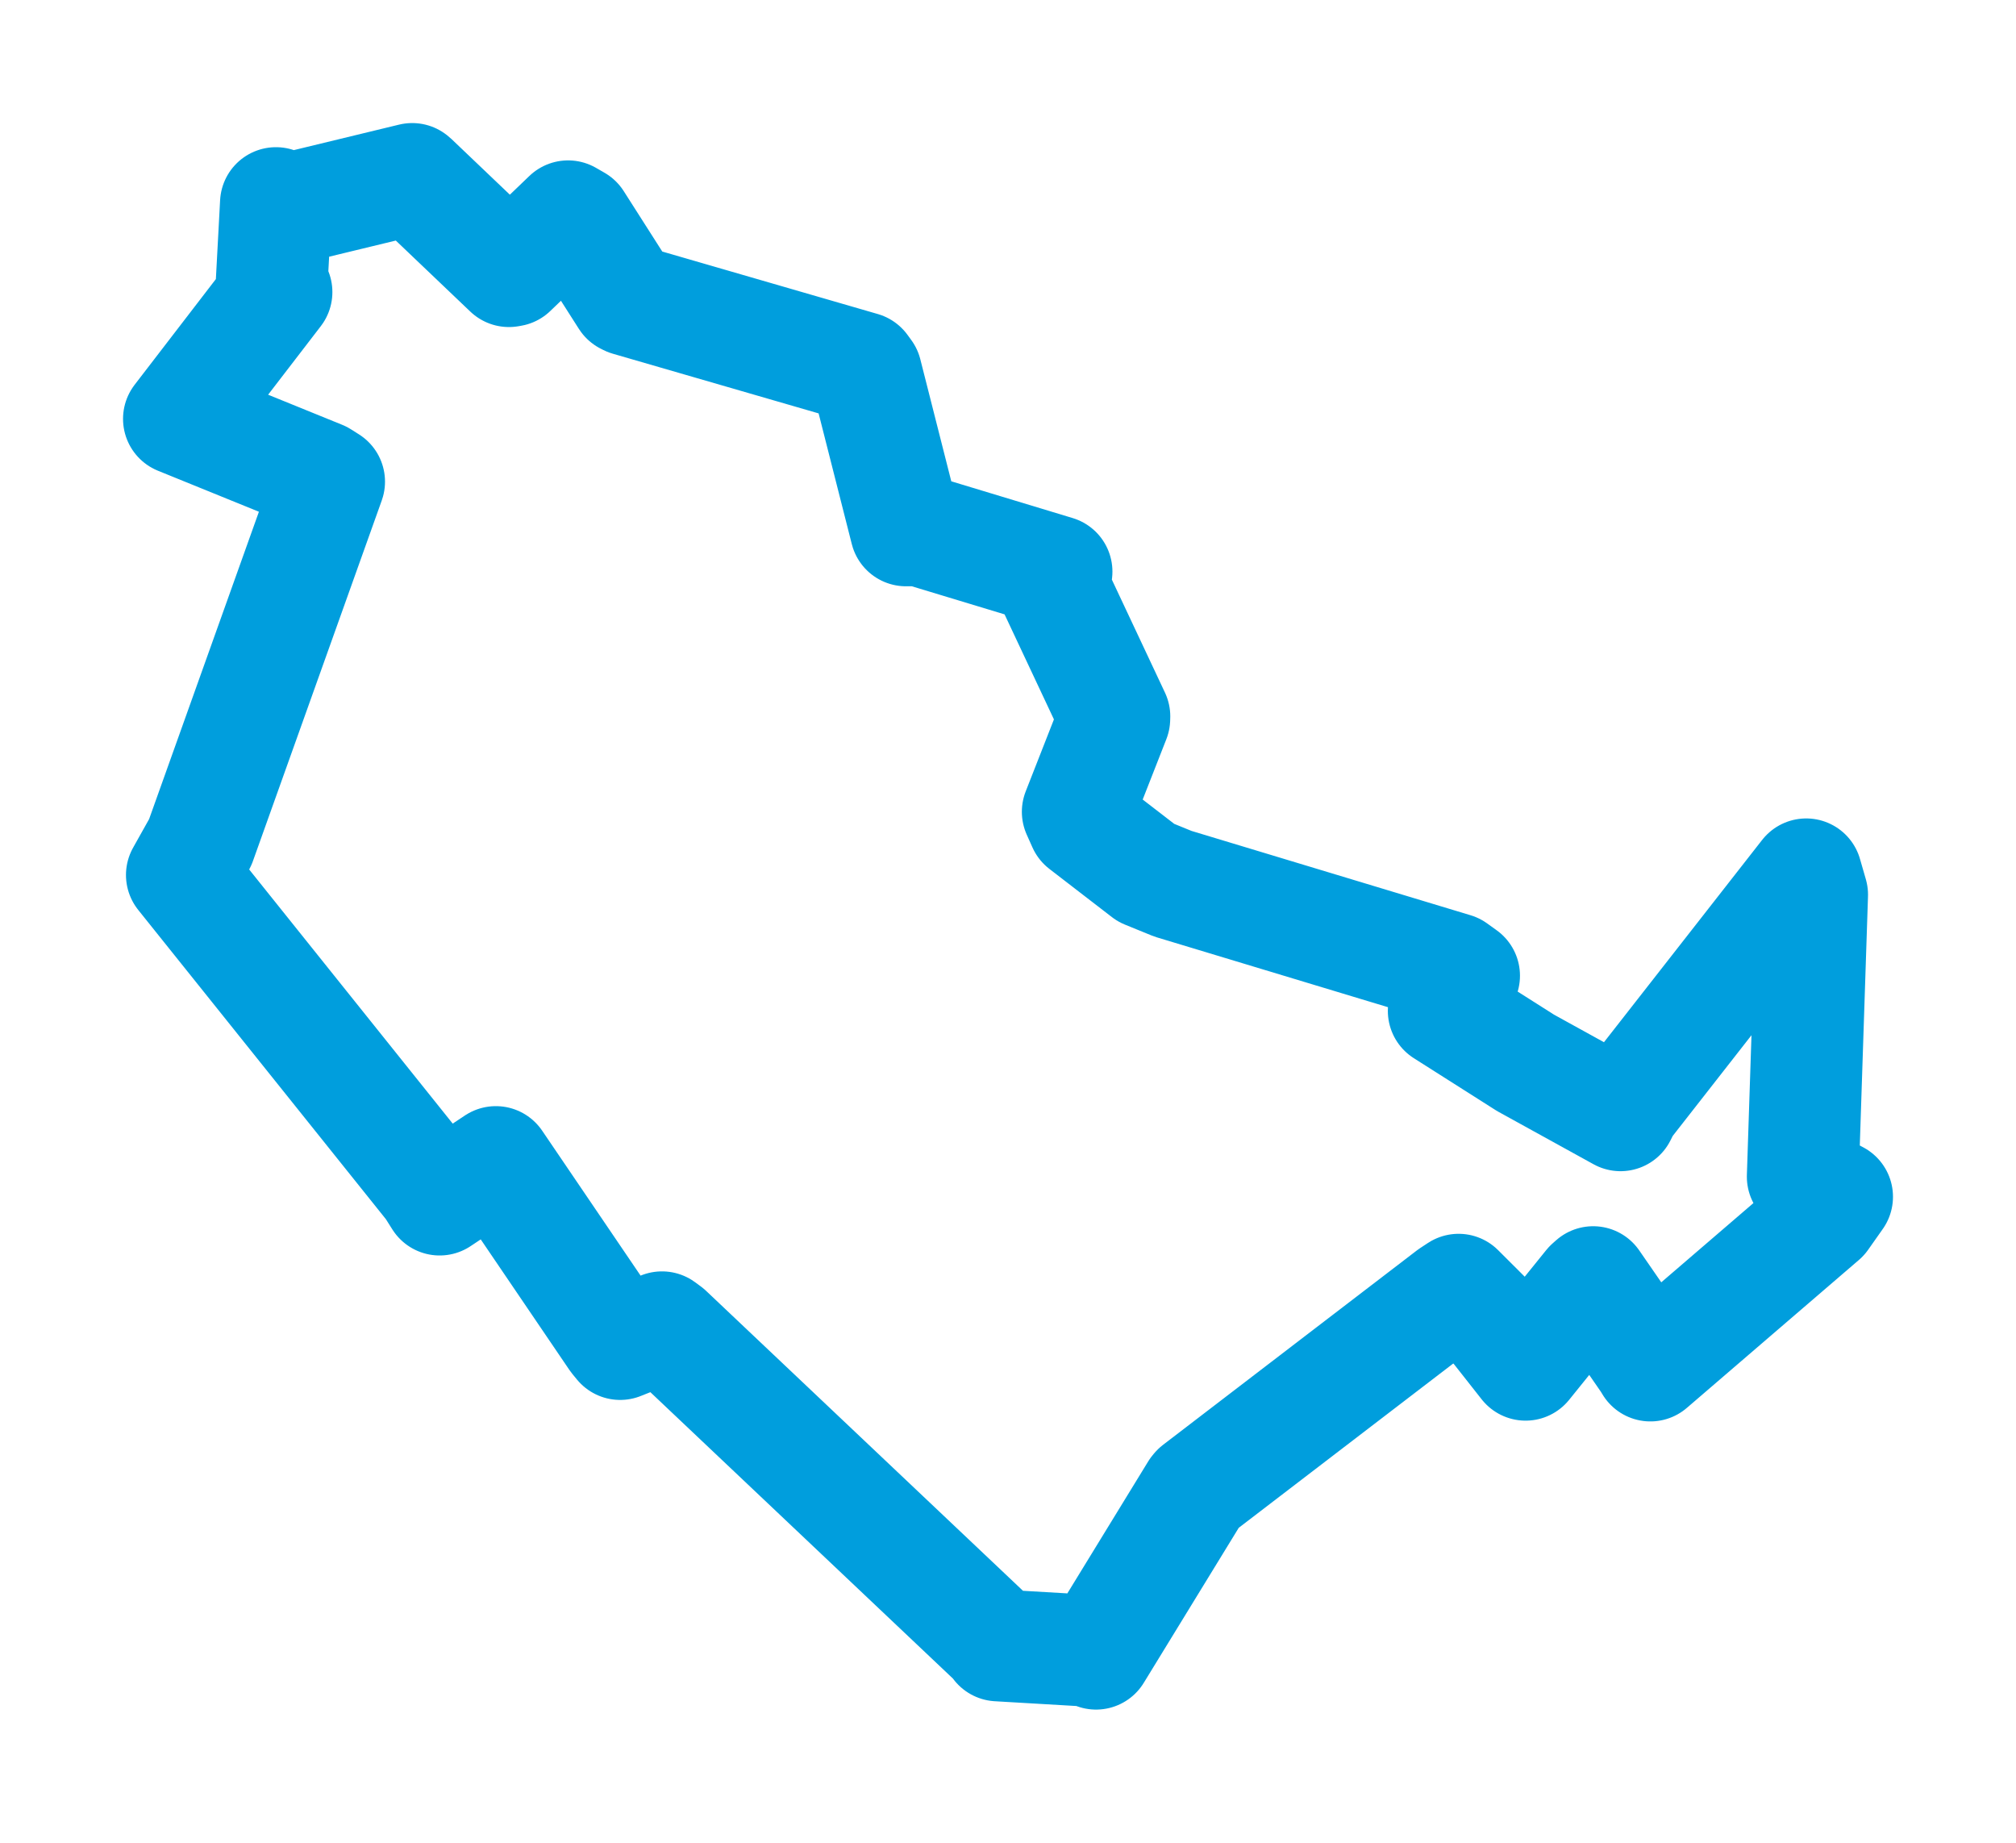 <svg viewBox="0 0 90.707 82.911" width="90.707" height="82.911" xmlns="http://www.w3.org/2000/svg">
  <title>Velké Pavlovice, okres Břeclav, Jihomoravský kraj, Jihovýchod, Česko</title>
  <desc>Geojson of Velké Pavlovice, okres Břeclav, Jihomoravský kraj, Jihovýchod, Česko</desc>
  <polygon points="8.053,18.843 14.446,21.44 14.806,21.667 9.008,37.893 8.185,39.361 19.414,53.379 19.781,53.96 22.311,52.276 27.701,60.212 27.903,60.458 29.785,59.709 30.039,59.896 44.884,73.944 44.902,74.016 49.08,74.261 49.315,74.388 53.81,67.052 53.862,66.992 65.281,58.247 65.628,58.019 67.304,59.691 68.642,61.39 71.527,57.817 71.683,57.678 74.152,61.252 74.256,61.425 81.996,54.771 82.655,53.836 81.265,53.092 81.114,52.934 81.532,40.249 81.268,39.334 73.124,49.747 72.913,50.168 68.638,47.811 64.961,45.476 65.872,43.892 65.441,43.582 52.773,39.755 51.567,39.263 48.751,37.093 48.494,36.518 50.134,32.335 50.138,32.227 47.436,26.479 47.535,25.714 41.391,23.854 40.765,23.857 38.968,16.779 38.797,16.545 28.273,13.494 28.168,13.441 25.942,9.951 25.561,9.732 23.016,12.175 22.898,12.195 18.578,8.077 18.547,8.053 12.657,9.479 12.417,9.138 12.218,12.849 12.438,13.139 8.053,18.843" stroke="#009edd" stroke-width="5.034px" fill="none" stroke-linejoin="round" vector-effect="non-scaling-stroke"></polygon>
</svg>